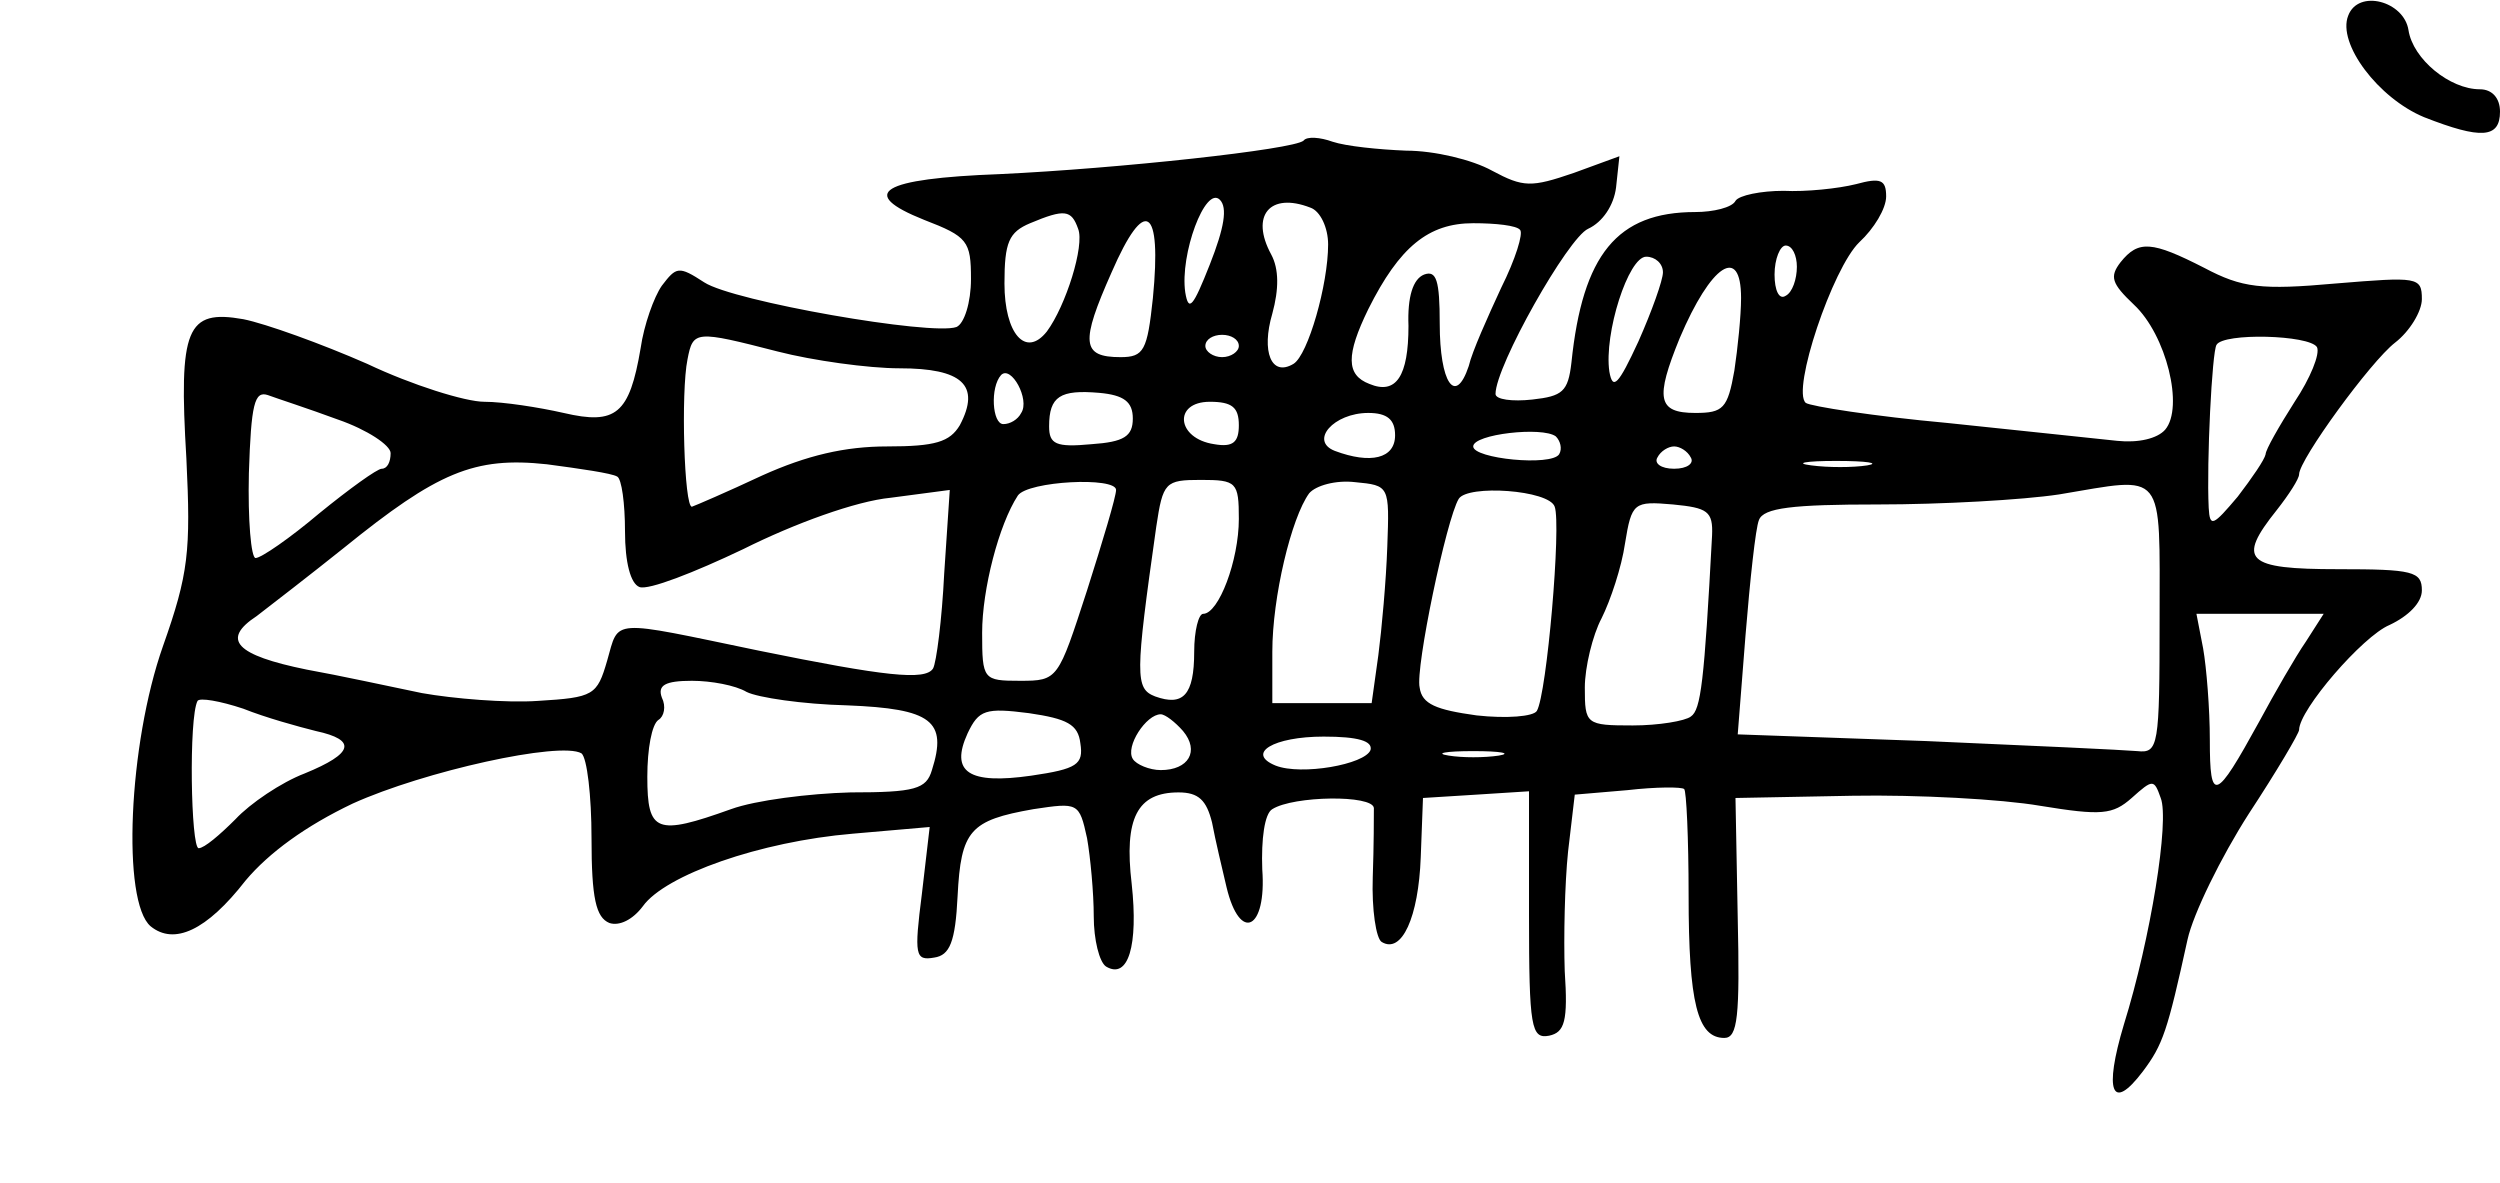 <?xml version="1.0" standalone="no"?>
<!DOCTYPE svg PUBLIC "-//W3C//DTD SVG 20010904//EN"
 "http://www.w3.org/TR/2001/REC-SVG-20010904/DTD/svg10.dtd">
<svg version="1.0" xmlns="http://www.w3.org/2000/svg"
 width="224pt" height="106pt" viewBox="0 0 224 106"
 preserveAspectRatio="xMidYMid meet">
<g transform="translate(0,106) scale(0.1,-0.1)"
fill="#000000" stroke="none">
<path d="M2104 1046 c-10 -25 27 -74 68 -91 51 -20 68 -19 68 5 0 12 -7 20
-18 20 -27 0 -60 27 -64 53 -4 26 -45 37 -54 13z"/>
<path d="M1168 934 c-9 -8 -166 -25 -272 -30 -107 -4 -128 -17 -68 -41 39 -15
42 -19 42 -53 0 -21 -6 -40 -13 -43 -22 -8 -200 23 -226 40 -23 15 -25 14 -38
-3 -7 -10 -16 -35 -19 -56 -10 -59 -22 -69 -69 -58 -22 5 -54 10 -71 10 -17 0
-65 15 -105 34 -41 18 -91 36 -111 40 -51 9 -58 -8 -51 -125 4 -83 2 -103 -21
-168 -31 -88 -37 -229 -11 -251 21 -17 50 -4 85 41 21 25 54 49 96 69 64 29
186 56 205 45 5 -4 9 -38 9 -76 0 -54 4 -71 16 -76 9 -3 21 3 30 15 20 28 105
58 188 65 l69 6 -7 -60 c-7 -55 -6 -60 11 -57 14 2 19 14 21 55 3 59 11 68 68
78 40 6 41 6 48 -26 3 -17 6 -49 6 -70 0 -21 5 -41 11 -45 20 -12 29 19 23 74
-7 59 5 82 42 82 18 0 25 -7 30 -27 3 -16 9 -41 13 -58 12 -50 36 -38 32 16
-1 27 2 50 9 54 19 12 90 13 91 1 0 -6 0 -34 -1 -62 -1 -29 3 -55 8 -58 18
-11 33 22 35 76 l2 53 48 3 47 3 0 -111 c0 -101 2 -111 18 -108 14 3 17 13 14
58 -1 30 0 78 3 107 l6 51 47 4 c26 3 49 3 51 1 2 -1 4 -44 4 -95 0 -97 8
-128 32 -128 12 0 14 19 12 108 l-2 107 105 2 c58 1 133 -3 168 -9 55 -9 65
-8 82 7 19 17 20 17 26 0 8 -20 -9 -126 -33 -203 -18 -60 -11 -79 17 -42 18
24 22 36 40 118 5 23 30 74 55 113 25 38 45 72 45 75 0 18 57 84 81 94 17 8
29 20 29 31 0 17 -8 19 -75 19 -83 0 -91 8 -55 53 11 14 20 28 20 32 0 13 64
101 86 118 13 10 24 28 24 39 0 20 -4 20 -77 14 -67 -6 -84 -4 -118 14 -47 24
-59 25 -75 5 -10 -13 -8 -19 12 -38 29 -27 45 -92 28 -112 -7 -8 -24 -12 -43
-10 -18 2 -86 9 -152 16 -66 6 -123 15 -127 18 -13 11 24 121 48 144 13 12 24
30 24 41 0 15 -5 17 -27 11 -16 -4 -45 -7 -65 -6 -20 0 -40 -4 -43 -9 -3 -6
-20 -10 -36 -10 -70 0 -101 -38 -111 -135 -3 -26 -8 -30 -35 -33 -18 -2 -33 0
-33 5 0 25 65 140 83 148 13 6 23 21 25 37 l3 28 -41 -15 c-38 -13 -45 -13
-73 2 -18 10 -52 18 -77 18 -25 1 -54 4 -66 8 -11 4 -23 5 -26 1z m-84 -111
c-15 -38 -19 -43 -22 -25 -5 34 18 96 31 83 7 -7 4 -25 -9 -58z m90 51 c9 -3
16 -18 16 -33 0 -36 -18 -99 -31 -107 -20 -12 -29 11 -19 45 6 22 6 40 -1 53
-19 35 -1 56 35 42z m-208 -19 c6 -15 -11 -69 -28 -92 -19 -24 -38 -2 -38 43
0 37 4 46 23 54 31 13 37 12 43 -5z m67 -62 c-5 -47 -8 -53 -29 -53 -35 0 -36
13 -8 76 30 69 45 59 37 -23z m329 61 c3 -3 -4 -26 -17 -52 -12 -26 -26 -57
-29 -70 -12 -36 -26 -15 -26 38 0 39 -3 48 -14 44 -10 -4 -15 -20 -14 -46 0
-45 -11 -62 -35 -52 -21 8 -21 26 -1 67 28 56 54 77 94 77 20 0 39 -2 42 -6z
m248 -33 c0 -11 -4 -23 -10 -26 -6 -4 -10 5 -10 19 0 14 5 26 10 26 6 0 10 -9
10 -19z m-120 -5 c0 -7 -10 -35 -22 -62 -18 -39 -23 -44 -26 -27 -5 34 17 103
33 103 8 0 15 -6 15 -14z m70 -23 c0 -16 -3 -45 -6 -65 -6 -34 -10 -38 -35
-38 -34 0 -36 13 -14 67 28 66 55 84 55 36z m-863 -48 c31 -8 81 -15 109 -15
56 0 73 -15 54 -51 -9 -15 -22 -19 -65 -19 -38 0 -72 -8 -112 -26 -32 -15 -60
-27 -63 -28 -7 -1 -10 103 -4 132 5 26 7 26 81 7z m413 5 c0 -5 -7 -10 -15
-10 -8 0 -15 5 -15 10 0 6 7 10 15 10 8 0 15 -4 15 -10z m966 -1 c3 -6 -6 -28
-20 -49 -14 -22 -26 -43 -26 -47 -1 -5 -12 -21 -25 -38 -22 -26 -25 -28 -26
-10 -2 41 3 140 7 146 6 11 83 9 90 -2z m-1161 -59 c-3 -6 -10 -10 -16 -10
-10 0 -12 33 -2 44 9 9 26 -22 18 -34z m-612 -6 c26 -9 47 -23 47 -30 0 -8 -3
-14 -8 -14 -4 0 -29 -18 -56 -40 -26 -22 -52 -40 -57 -40 -4 0 -7 34 -6 76 2
62 5 74 17 70 8 -3 36 -12 63 -22z m712 1 c0 -16 -8 -21 -37 -23 -32 -3 -38 0
-38 16 0 27 10 33 45 30 22 -2 30 -8 30 -23z m95 -6 c0 -15 -5 -20 -22 -17
-34 5 -37 38 -4 38 20 0 26 -5 26 -21z m140 -9 c0 -21 -22 -26 -54 -14 -23 9
-1 34 30 34 17 0 24 -6 24 -20z m147 -17 c-7 -11 -77 -4 -77 7 0 11 62 18 74
9 4 -4 6 -11 3 -16z m118 -3 c3 -5 -3 -10 -15 -10 -12 0 -18 5 -15 10 3 6 10
10 15 10 5 0 12 -4 15 -10z m-962 -17 c4 -2 7 -24 7 -49 0 -28 5 -47 13 -50 8
-3 49 13 93 34 46 23 101 43 132 46 l53 7 -5 -75 c-2 -41 -7 -80 -10 -85 -7
-11 -43 -7 -156 16 -135 28 -125 29 -136 -9 -9 -31 -12 -33 -62 -36 -28 -2
-76 2 -104 7 -29 6 -75 16 -103 21 -64 13 -77 27 -45 48 13 10 48 37 78 61 84
68 117 82 182 75 30 -4 58 -8 63 -11z m1120 10 c-13 -2 -35 -2 -50 0 -16 2 -5
4 22 4 28 0 40 -2 28 -4z m-673 -22 c0 -6 -12 -46 -26 -90 -26 -80 -26 -81
-60 -81 -33 0 -34 1 -34 43 0 39 15 97 32 123 9 13 88 17 88 5z m110 -26 c0
-37 -18 -85 -32 -85 -4 0 -8 -15 -8 -34 0 -39 -10 -49 -35 -40 -18 7 -18 18 1
152 6 40 8 42 40 42 32 0 34 -2 34 -35z m133 -25 c-1 -30 -5 -74 -8 -97 l-6
-43 -45 0 -44 0 0 46 c0 49 17 120 33 142 6 7 24 12 41 10 31 -3 31 -3 29 -58z
m692 -65 c0 -114 -1 -120 -20 -118 -11 1 -96 5 -189 9 l-169 6 7 89 c4 49 9
96 12 103 4 11 30 14 107 14 56 0 129 4 162 9 96 16 90 24 90 -112z m-542 101
c6 -16 -7 -168 -16 -183 -3 -5 -27 -7 -54 -4 -36 5 -49 10 -51 25 -4 17 24
151 35 169 8 13 81 8 86 -7z m141 -26 c-7 -131 -10 -156 -19 -162 -5 -4 -29
-8 -52 -8 -42 0 -43 1 -43 34 0 18 7 47 15 62 8 16 18 46 21 67 6 37 8 38 43
35 31 -3 36 -6 35 -28z m532 -95 c-9 -13 -28 -46 -42 -72 -39 -71 -44 -73 -44
-16 0 28 -3 65 -6 82 l-6 31 57 0 57 0 -16 -25z m-1397 -45 c10 -5 50 -11 90
-12 76 -3 90 -14 76 -58 -5 -17 -15 -20 -73 -20 -37 -1 -85 -7 -107 -15 -67
-24 -75 -21 -75 29 0 25 4 47 10 51 5 3 7 12 3 20 -4 11 3 15 27 15 17 0 39
-4 49 -10z m-386 -35 c37 -8 34 -20 -10 -38 -21 -8 -49 -27 -62 -41 -14 -14
-28 -26 -33 -26 -7 0 -9 117 -1 132 2 3 20 0 41 -7 20 -8 49 -16 65 -20z m685
-11 c3 -19 -3 -23 -44 -29 -56 -8 -73 3 -57 38 10 21 16 23 55 18 34 -5 44
-10 46 -27z m92 11 c15 -18 5 -35 -20 -35 -10 0 -22 5 -25 10 -7 11 12 40 25
40 4 0 13 -7 20 -15z m168 -17 c-5 -13 -62 -23 -85 -14 -27 11 -2 26 43 26 31
0 44 -4 42 -12z m115 -5 c-13 -2 -33 -2 -45 0 -13 2 -3 4 22 4 25 0 35 -2 23
-4z"/>
</g>
</svg>
